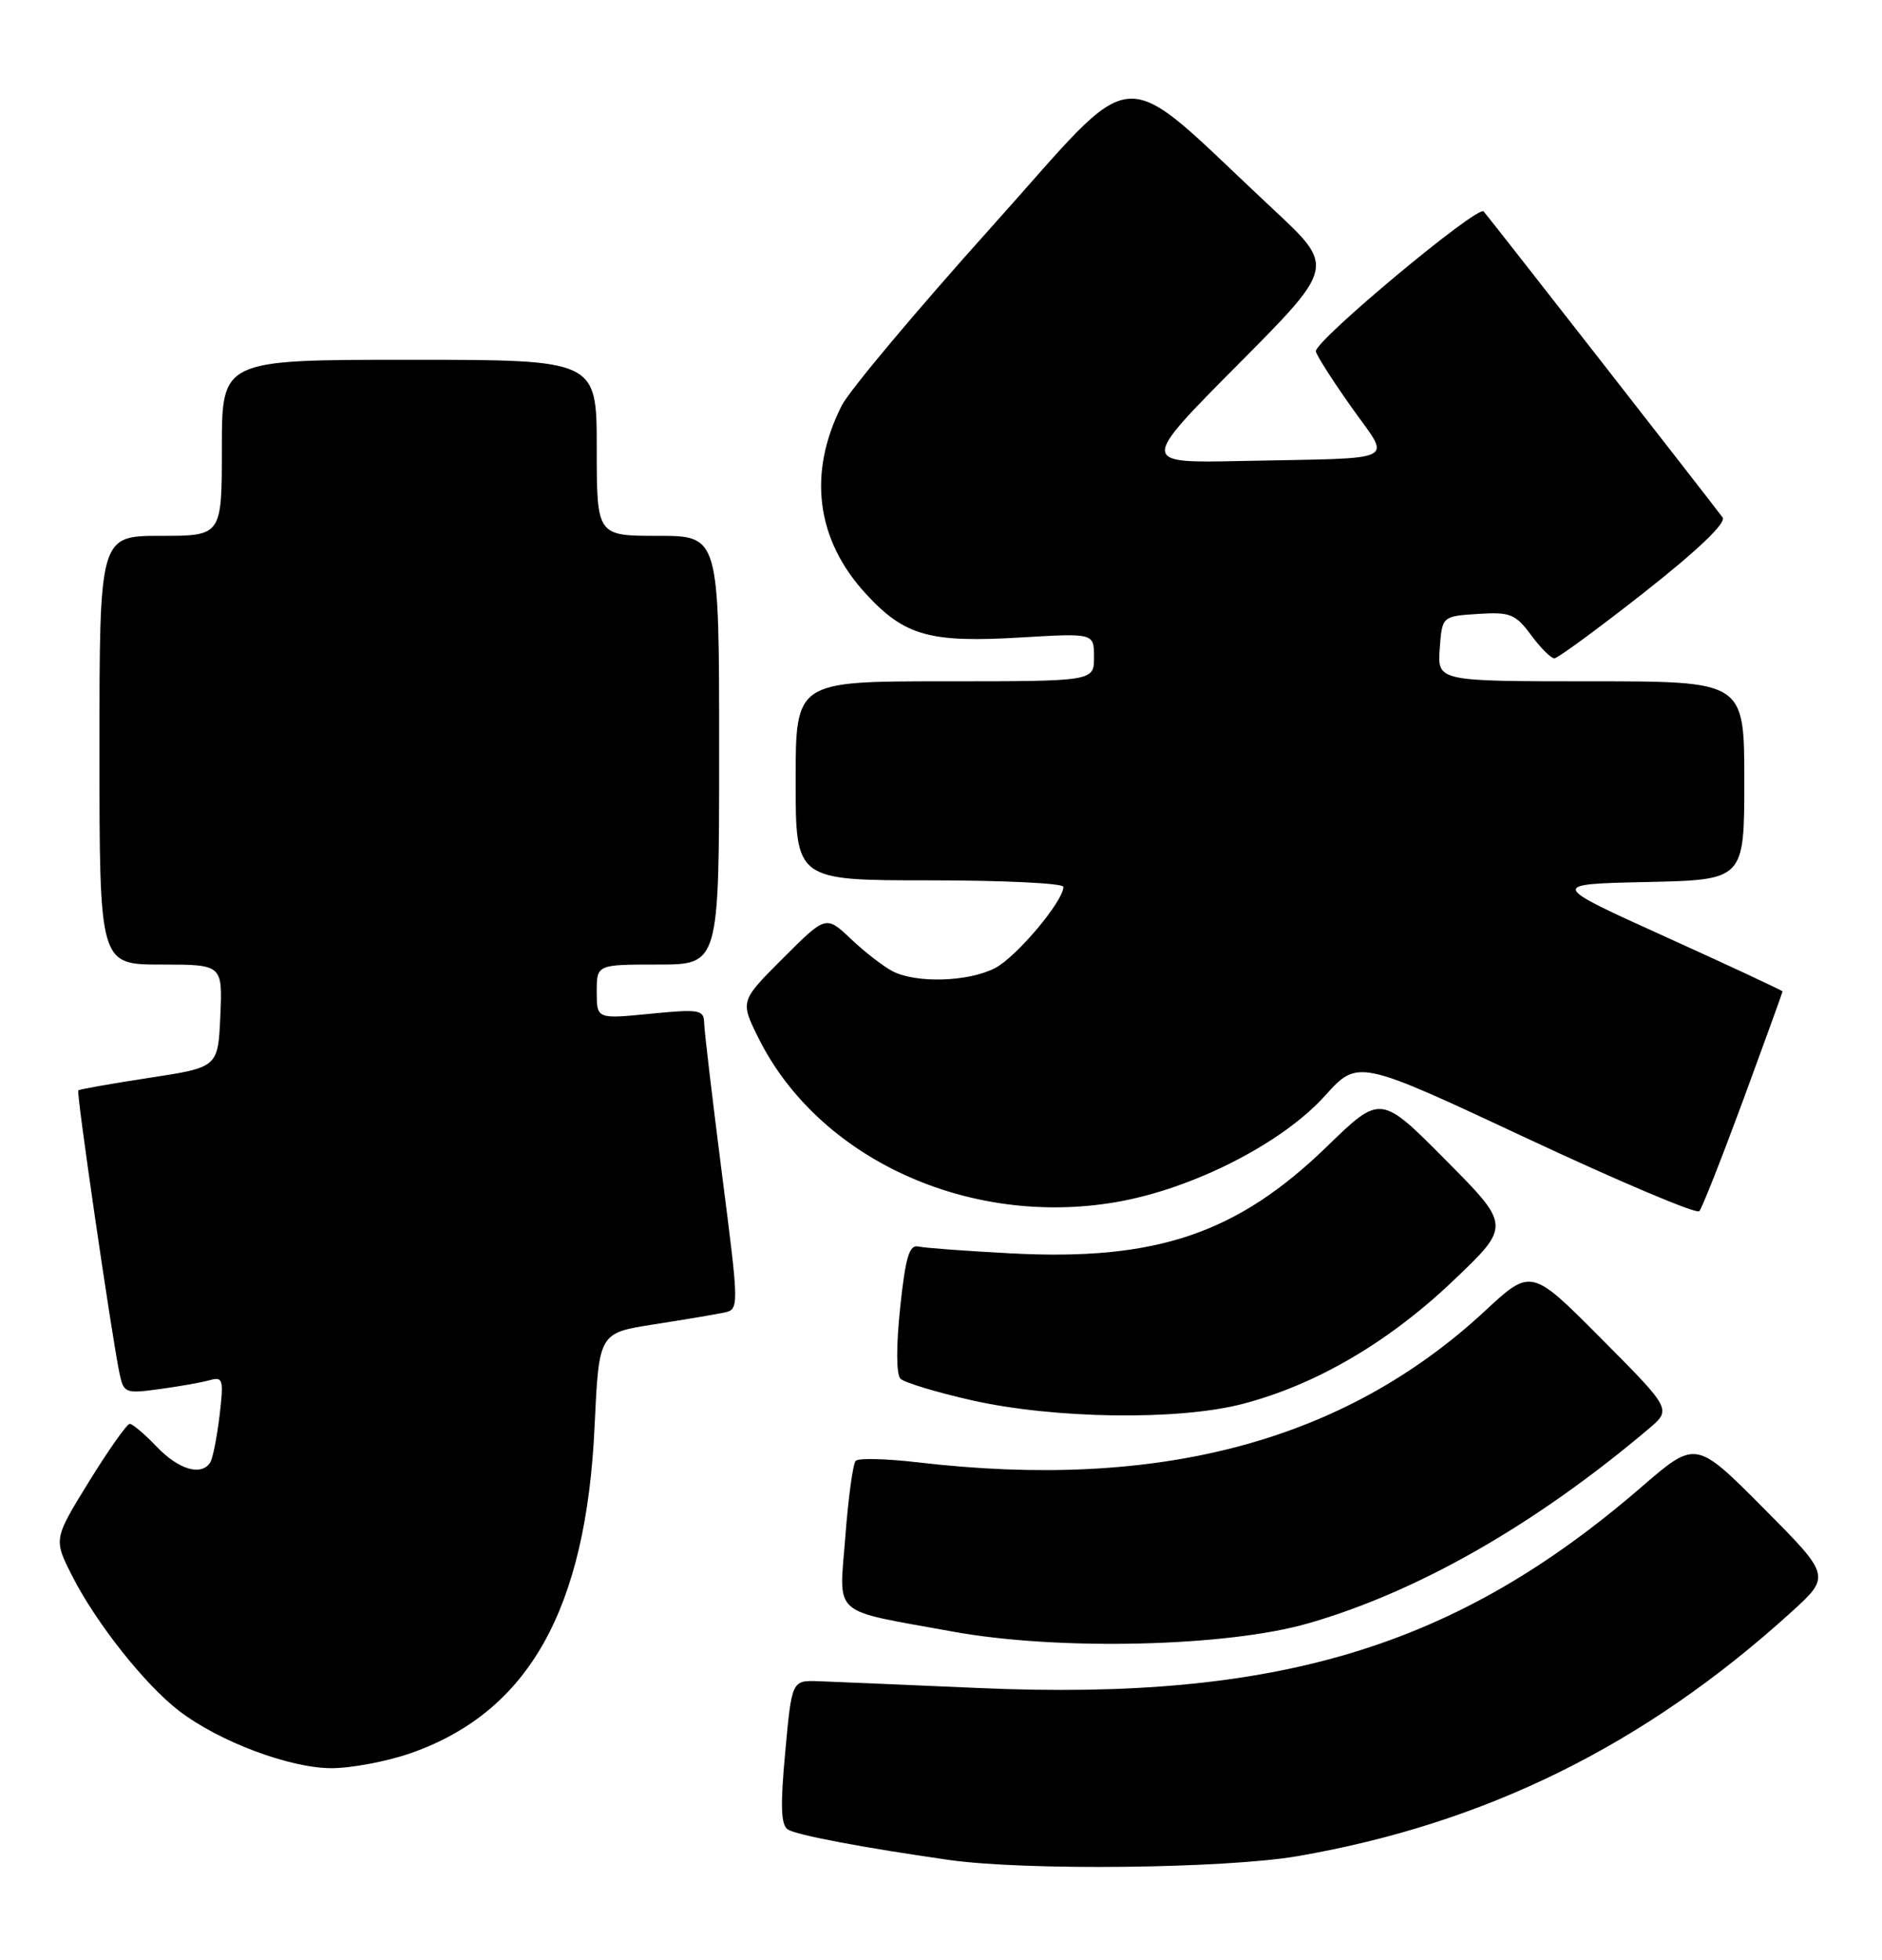 <?xml version="1.0" encoding="UTF-8" standalone="no"?>
<!DOCTYPE svg PUBLIC "-//W3C//DTD SVG 1.1//EN" "http://www.w3.org/Graphics/SVG/1.1/DTD/svg11.dtd" >
<svg xmlns="http://www.w3.org/2000/svg" xmlns:xlink="http://www.w3.org/1999/xlink" version="1.1" viewBox="0 0 246 256">
 <g >
 <path fill="currentColor"
d=" M 169.62 242.47 C 194.16 238.23 214.95 227.98 234.03 210.69 C 239.34 205.89 239.34 205.89 230.50 197.00 C 221.66 188.12 221.66 188.12 214.58 194.23 C 190.36 215.16 167.09 222.22 128.00 220.51 C 118.38 220.09 108.92 219.69 107.00 219.62 C 103.50 219.50 103.50 219.50 102.64 228.87 C 101.98 235.97 102.07 238.42 103.00 239.00 C 104.19 239.73 112.83 241.37 124.00 242.96 C 133.95 244.39 160.15 244.10 169.62 242.47 Z  M 53.74 229.00 C 69.11 223.60 76.62 210.23 77.72 186.32 C 78.29 174.13 78.29 174.13 85.39 173.02 C 89.30 172.41 93.43 171.72 94.57 171.48 C 96.64 171.05 96.64 171.05 94.36 153.28 C 93.11 143.50 92.06 134.65 92.04 133.62 C 92.00 131.90 91.42 131.80 85.00 132.43 C 78.00 133.12 78.00 133.12 78.00 129.56 C 78.00 126.00 78.00 126.00 86.00 126.00 C 94.00 126.00 94.00 126.00 94.00 98.00 C 94.00 70.00 94.00 70.00 86.00 70.00 C 78.00 70.00 78.00 70.00 78.00 58.50 C 78.00 47.00 78.00 47.00 53.50 47.00 C 29.00 47.00 29.00 47.00 29.00 58.50 C 29.00 70.00 29.00 70.00 21.00 70.00 C 13.00 70.00 13.00 70.00 13.00 98.00 C 13.00 126.00 13.00 126.00 21.05 126.00 C 29.09 126.00 29.09 126.00 28.80 132.71 C 28.50 139.43 28.50 139.43 19.50 140.80 C 14.55 141.56 10.38 142.29 10.23 142.44 C 9.96 142.71 14.55 174.19 15.60 179.30 C 16.16 182.00 16.34 182.07 20.84 181.46 C 23.40 181.12 26.36 180.59 27.40 180.30 C 29.15 179.81 29.26 180.19 28.70 184.91 C 28.36 187.73 27.82 190.49 27.49 191.02 C 26.35 192.86 23.37 192.00 20.50 189.00 C 18.92 187.35 17.33 186.00 16.96 186.00 C 16.59 186.00 14.20 189.39 11.64 193.53 C 7.00 201.06 7.00 201.06 9.42 205.84 C 12.55 212.01 18.97 220.11 23.44 223.52 C 28.66 227.51 37.83 230.95 43.27 230.98 C 45.90 230.99 50.61 230.10 53.74 229.00 Z  M 171.00 212.06 C 185.33 207.94 200.69 199.17 215.50 186.65 C 218.50 184.11 218.50 184.11 209.32 174.88 C 200.14 165.65 200.14 165.65 194.05 171.30 C 175.68 188.30 151.54 194.73 120.00 191.03 C 115.88 190.55 112.21 190.45 111.85 190.83 C 111.49 191.20 110.89 195.62 110.50 200.65 C 109.69 211.35 108.39 210.19 124.50 213.13 C 138.29 215.65 160.30 215.14 171.00 212.06 Z  M 162.36 183.41 C 171.90 180.95 181.44 175.39 189.88 167.37 C 197.50 160.13 197.50 160.13 188.98 151.55 C 180.46 142.97 180.46 142.97 173.48 149.74 C 161.71 161.16 151.15 164.73 132.17 163.73 C 126.30 163.42 120.83 163.02 120.02 162.83 C 118.85 162.57 118.35 164.28 117.66 170.84 C 117.13 175.87 117.15 179.55 117.70 180.10 C 118.21 180.61 122.42 181.88 127.06 182.93 C 137.82 185.35 153.97 185.58 162.36 183.41 Z  M 227.89 143.61 C 230.70 135.97 233.00 129.63 233.00 129.51 C 233.00 129.40 226.14 126.20 217.75 122.40 C 202.50 115.50 202.50 115.50 215.25 115.22 C 228.00 114.94 228.00 114.94 228.00 101.97 C 228.00 89.00 228.00 89.00 207.94 89.00 C 187.89 89.00 187.89 89.00 188.19 84.75 C 188.50 80.50 188.50 80.50 193.18 80.20 C 197.40 79.93 198.08 80.20 200.12 82.95 C 201.36 84.63 202.74 86.00 203.17 86.00 C 203.61 86.00 208.92 82.10 214.98 77.34 C 221.98 71.83 225.68 68.28 225.16 67.59 C 223.10 64.84 194.63 28.40 193.93 27.62 C 193.16 26.77 172.00 44.39 172.00 45.88 C 172.00 46.28 174.05 49.51 176.55 53.05 C 181.86 60.58 183.48 59.77 162.26 60.22 C 149.03 60.50 149.03 60.50 161.76 47.68 C 174.50 34.87 174.50 34.87 166.50 27.41 C 145.46 7.80 149.47 7.55 129.53 29.73 C 119.79 40.57 111.01 51.03 110.03 52.97 C 105.55 61.80 106.67 70.51 113.18 77.57 C 118.24 83.07 121.51 83.99 133.50 83.27 C 143.00 82.71 143.00 82.71 143.00 85.85 C 143.00 89.00 143.00 89.00 123.50 89.00 C 104.00 89.00 104.00 89.00 104.00 102.00 C 104.00 115.00 104.00 115.00 121.50 115.00 C 131.12 115.00 139.00 115.38 139.00 115.85 C 139.00 117.72 132.86 125.02 130.07 126.46 C 126.59 128.26 119.80 128.48 116.68 126.88 C 115.48 126.26 113.03 124.37 111.23 122.66 C 107.96 119.57 107.96 119.57 102.35 125.17 C 96.75 130.77 96.75 130.77 99.12 135.56 C 106.95 151.33 126.55 160.34 145.85 157.04 C 155.85 155.33 167.58 149.37 173.18 143.15 C 177.50 138.37 177.50 138.37 199.48 148.65 C 211.57 154.31 221.75 158.62 222.12 158.22 C 222.48 157.82 225.07 151.25 227.89 143.61 Z "/>
</g>
</svg>